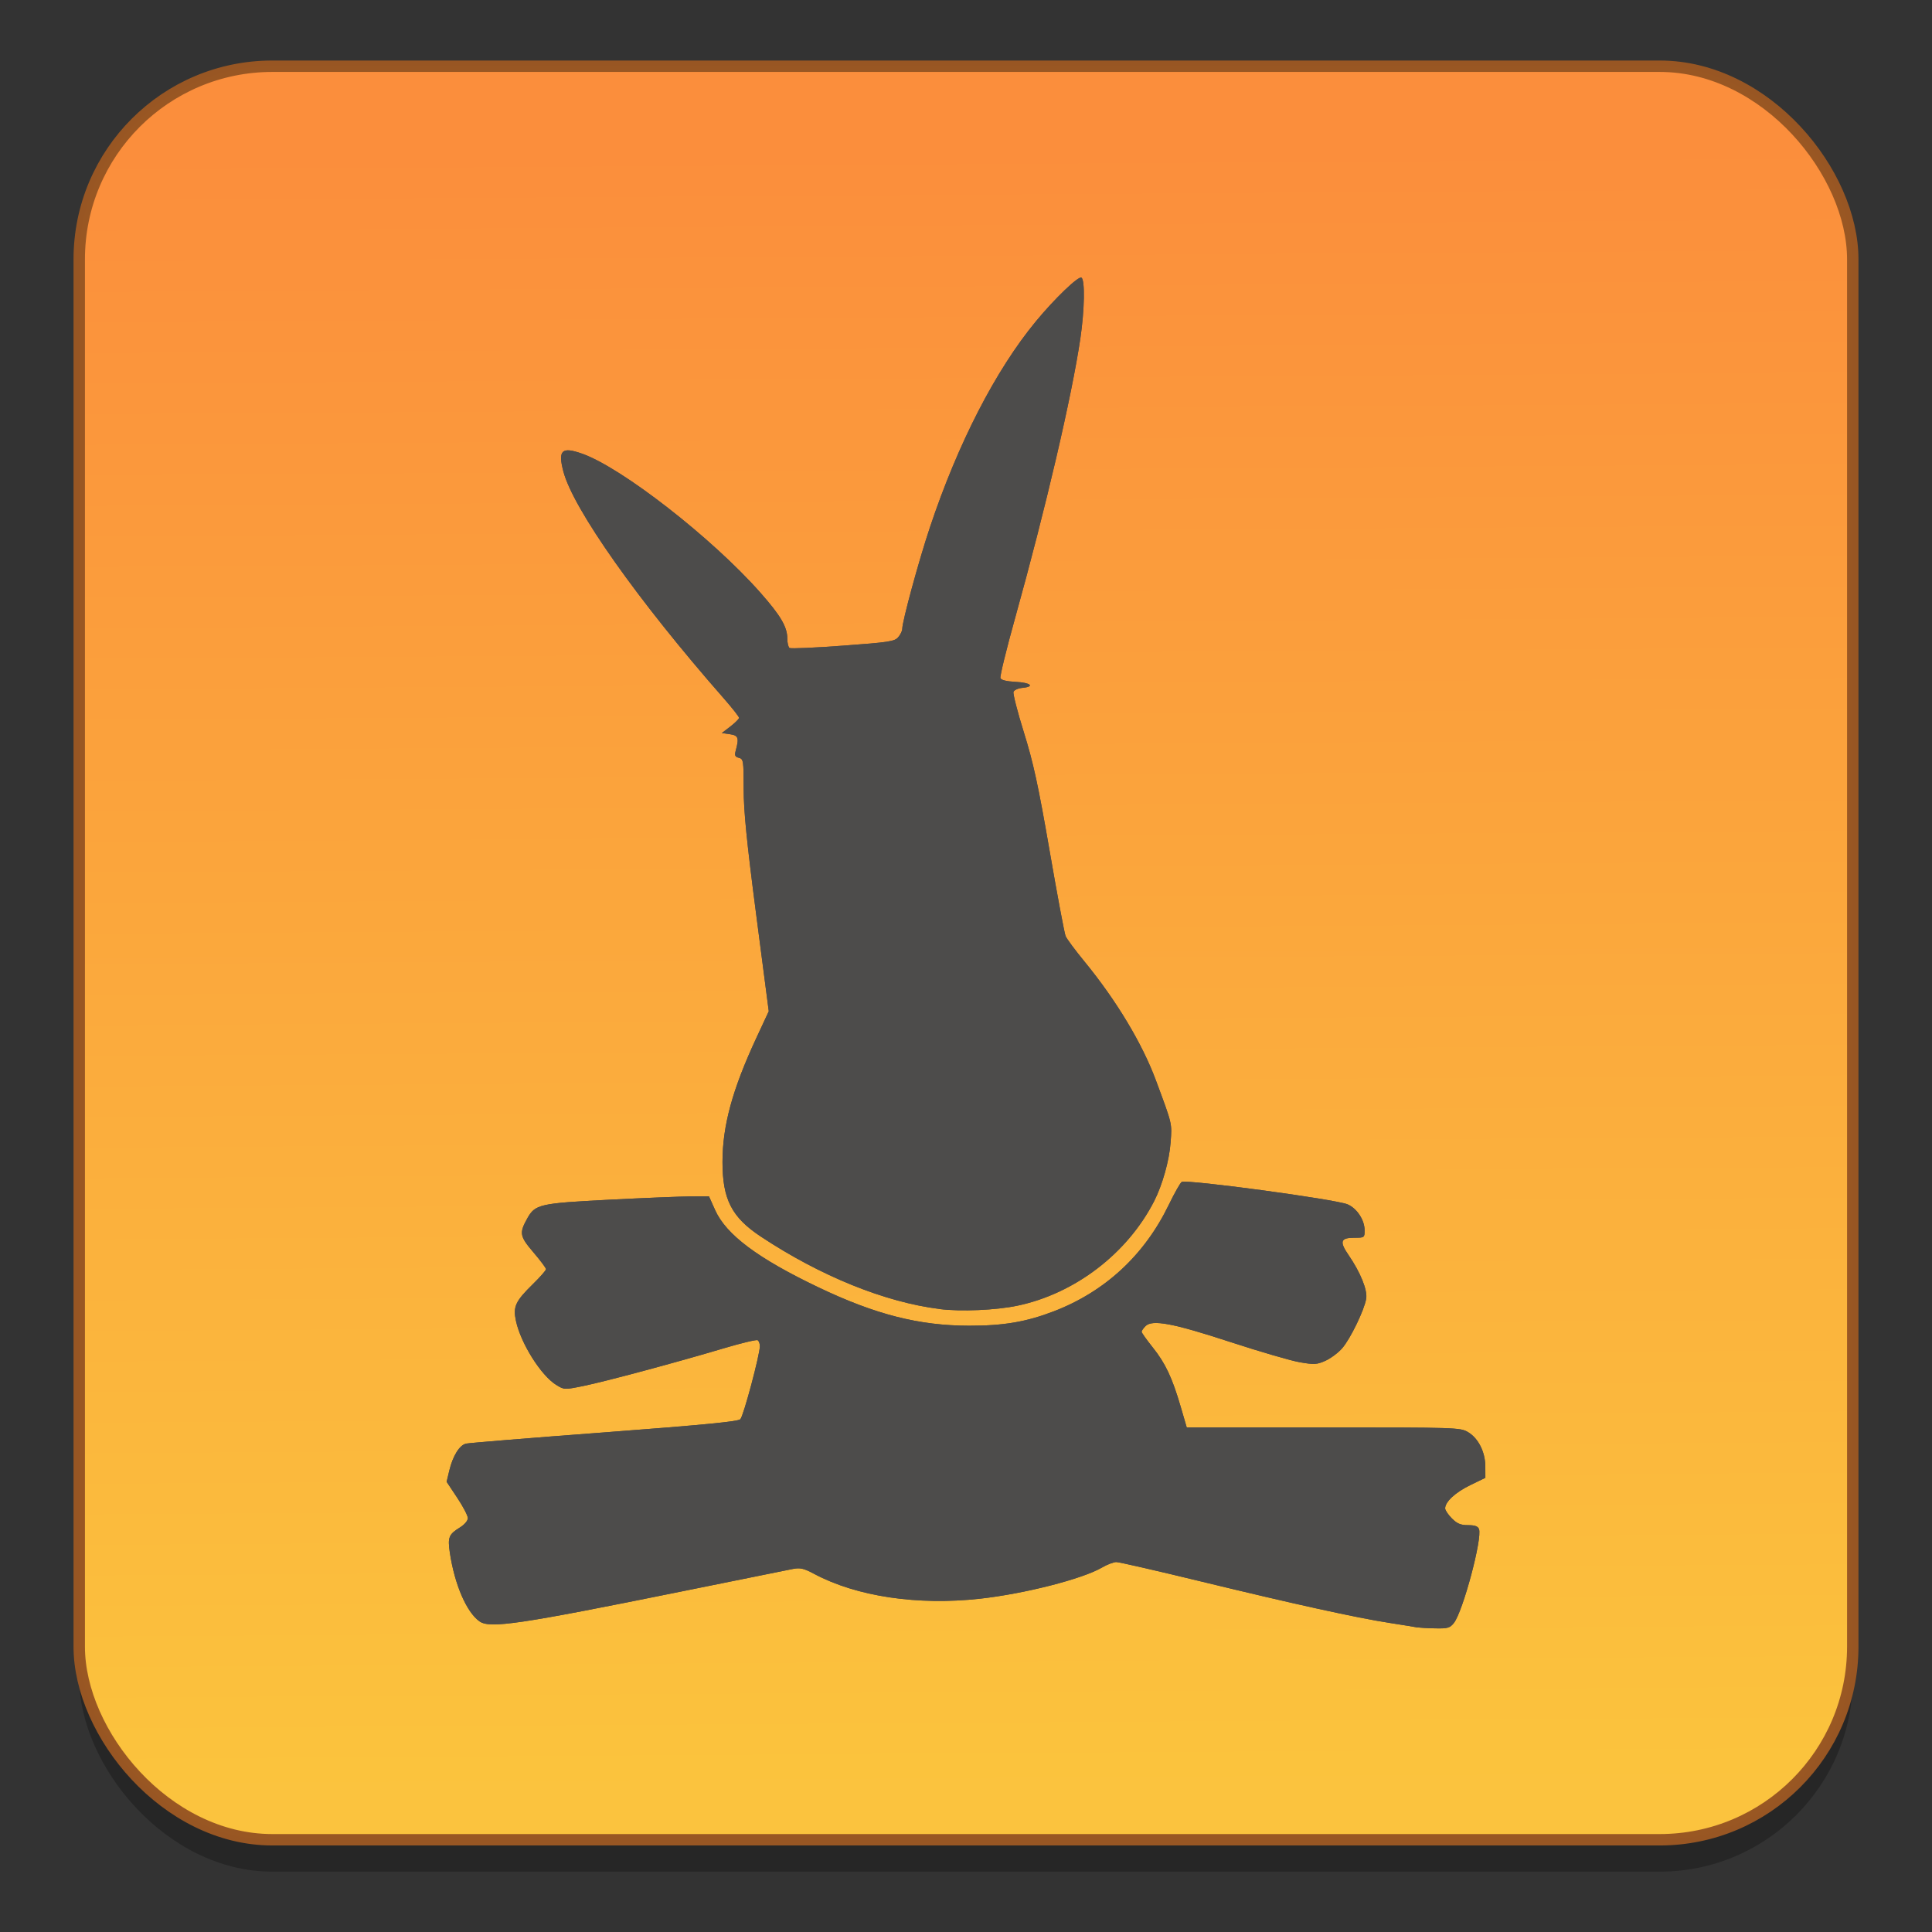 <?xml version="1.0" encoding="UTF-8" standalone="no"?>
<!-- Created with Inkscape (http://www.inkscape.org/) -->

<svg
   xmlns:dc="http://purl.org/dc/elements/1.1/"
   xmlns:cc="http://creativecommons.org/ns#"
   xmlns:rdf="http://www.w3.org/1999/02/22-rdf-syntax-ns#"
   xmlns:svg="http://www.w3.org/2000/svg"
   xmlns="http://www.w3.org/2000/svg"
   xmlns:xlink="http://www.w3.org/1999/xlink"
   xmlns:sodipodi="http://sodipodi.sourceforge.net/DTD/sodipodi-0.dtd"
   xmlns:inkscape="http://www.inkscape.org/namespaces/inkscape"
   width="128"
   height="128"
   viewBox="0 0 33.867 33.867"
   version="1.1"
   id="svg8"
   inkscape:version="0.92.2 5c3e80d, 2017-08-06"
   sodipodi:docname="amule.svg">
  <rect x="0" y="0" width="33.867" height="33.867" fill="#333333" stroke="none"/>
  <defs
     id="defs2">
    <linearGradient
       inkscape:collect="always"
       id="linearGradient961">
      <stop
         style="stop-color:#fd8f3c;stop-opacity:0.992"
         offset="0"
         id="stop957" />
      <stop
         style="stop-color:#fdc53e;stop-opacity:0.992"
         offset="1"
         id="stop959" />
    </linearGradient>
    <linearGradient
       inkscape:collect="always"
       xlink:href="#linearGradient961"
       id="linearGradient963"
       x1="-17.759"
       y1="266.515"
       x2="-17.585"
       y2="293.73"
       gradientUnits="userSpaceOnUse"
       gradientTransform="matrix(1.055,0,0,1.055,34.88,-15.509)" />
  </defs>
  <sodipodi:namedview
     id="base"
     pagecolor="#ffffff"
     bordercolor="#666666"
     borderopacity="1.0"
     inkscape:pageopacity="0.0"
     inkscape:pageshadow="2"
     inkscape:zoom="1.4"
     inkscape:cx="30.055079"
     inkscape:cy="56.632598"
     inkscape:document-units="mm"
     inkscape:current-layer="layer1"
     showgrid="false"
     units="px"
     inkscape:window-width="1600"
     inkscape:window-height="803"
     inkscape:window-x="0"
     inkscape:window-y="0"
     inkscape:window-maximized="1" />
  <g
     inkscape:label="Layer 1"
     inkscape:groupmode="layer"
     id="layer1"
     transform="translate(0,-263.133)">
    <path
       inkscape:connector-curvature="0"
       id="path1002"
       d="m 113.577,284.124 v -26.434 h 26.434 26.434 v 26.434 26.434 h -26.434 -26.434 z"
       style="fill:#fdfdfc;stroke-width:0.052" />
    <rect
       ry="3.384"
       y="264.853"
       x="1.389"
       height="31.089"
       width="31.089"
       id="rect1014"
       style="opacity:0.25;fill:#000000;fill-opacity:1;stroke:none;stroke-width:0.205;stroke-miterlimit:4;stroke-dasharray:none;stroke-dashoffset:0;stroke-opacity:1" />
    <rect
       style="opacity:1;fill:url(#linearGradient963);fill-opacity:1;stroke:#995724;stroke-width:0.2;stroke-miterlimit:4;stroke-dasharray:none;stroke-dashoffset:0;stroke-opacity:0.996"
       id="rect955"
       width="31.089"
       height="31.089"
       x="1.389"
       y="264.294"
       ry="3.384" />
    <path
       inkscape:connector-curvature="0"
       id="path988"
       d="m 24.849,291.662 c -0.033,-0.007 -0.251,-0.043 -0.484,-0.079 -0.589,-0.091 -1.672,-0.33 -3.312,-0.728 -0.769,-0.187 -1.437,-0.34 -1.484,-0.34 -0.048,0 -0.163,0.044 -0.255,0.098 -0.346,0.2 -1.357,0.458 -2.132,0.544 -1.097,0.122 -2.166,-0.038 -2.909,-0.434 -0.183,-0.098 -0.246,-0.112 -0.375,-0.087 -0.085,0.017 -0.971,0.196 -1.969,0.398 -2.83,0.573 -3.341,0.649 -3.523,0.521 -0.227,-0.159 -0.438,-0.648 -0.521,-1.208 -0.039,-0.264 -0.018,-0.318 0.175,-0.437 0.082,-0.051 0.141,-0.119 0.141,-0.165 0,-0.043 -0.084,-0.204 -0.186,-0.357 l -0.186,-0.28 0.047,-0.197 c 0.062,-0.257 0.178,-0.445 0.293,-0.472 0.051,-0.012 1.141,-0.101 2.423,-0.197 1.747,-0.132 2.345,-0.19 2.386,-0.231 0.055,-0.056 0.342,-1.131 0.342,-1.281 0,-0.044 -0.017,-0.091 -0.039,-0.104 -0.021,-0.013 -0.289,0.051 -0.594,0.142 -0.807,0.241 -2.078,0.583 -2.463,0.661 -0.33,0.067 -0.334,0.067 -0.475,-0.02 -0.266,-0.165 -0.621,-0.729 -0.705,-1.123 -0.053,-0.249 -0.01,-0.342 0.302,-0.648 0.124,-0.121 0.225,-0.237 0.225,-0.257 0,-0.021 -0.1,-0.154 -0.222,-0.297 -0.24,-0.281 -0.249,-0.337 -0.105,-0.595 0.138,-0.246 0.216,-0.263 1.443,-0.326 0.616,-0.031 1.26,-0.057 1.431,-0.058 l 0.31,-7.8e-4 0.108,0.241 c 0.194,0.432 0.747,0.846 1.811,1.354 0.998,0.477 1.764,0.672 2.64,0.673 0.61,6.3e-4 1.003,-0.067 1.492,-0.255 0.893,-0.345 1.582,-0.983 2.007,-1.86 0.104,-0.215 0.208,-0.398 0.23,-0.406 0.114,-0.044 2.696,0.305 2.905,0.393 0.164,0.069 0.3,0.274 0.3,0.455 1.64e-4,0.129 -0.003,0.131 -0.183,0.131 -0.239,0 -0.261,0.067 -0.1,0.301 0.209,0.304 0.335,0.615 0.311,0.766 -0.032,0.199 -0.279,0.708 -0.422,0.871 -0.069,0.079 -0.201,0.177 -0.292,0.218 -0.149,0.067 -0.196,0.07 -0.447,0.027 -0.154,-0.026 -0.702,-0.186 -1.216,-0.354 -1.014,-0.332 -1.373,-0.399 -1.492,-0.28 -0.038,0.038 -0.068,0.082 -0.068,0.099 0,0.017 0.087,0.139 0.193,0.272 0.223,0.278 0.343,0.532 0.492,1.042 l 0.106,0.363 h 2.396 c 2.323,0 2.4,0.002 2.533,0.081 0.181,0.106 0.304,0.348 0.305,0.602 l 7.81e-4,0.2 -0.266,0.129 c -0.261,0.127 -0.439,0.292 -0.439,0.407 0,0.032 0.053,0.111 0.118,0.176 0.092,0.092 0.154,0.118 0.283,0.118 0.118,0 0.173,0.019 0.192,0.068 0.062,0.161 -0.281,1.444 -0.439,1.646 -0.07,0.088 -0.108,0.1 -0.328,0.095 -0.137,-0.002 -0.276,-0.011 -0.309,-0.018 z m -8.378,-5.583 c -0.961,-0.12 -2.089,-0.577 -3.135,-1.27 -0.51,-0.338 -0.671,-0.652 -0.671,-1.308 5.07e-4,-0.638 0.174,-1.271 0.595,-2.177 l 0.216,-0.464 -0.22,-1.692 c -0.167,-1.285 -0.22,-1.817 -0.22,-2.211 0,-0.491 -0.005,-0.52 -0.084,-0.54 -0.068,-0.018 -0.078,-0.041 -0.055,-0.127 0.061,-0.224 0.046,-0.265 -0.103,-0.287 l -0.141,-0.02 0.151,-0.116 c 0.083,-0.064 0.151,-0.132 0.151,-0.151 0,-0.019 -0.123,-0.176 -0.274,-0.348 -1.501,-1.71 -2.635,-3.317 -2.806,-3.972 -0.097,-0.371 -0.028,-0.436 0.327,-0.311 0.697,0.245 2.283,1.481 3.126,2.436 0.358,0.405 0.473,0.602 0.473,0.806 0,0.077 0.018,0.152 0.04,0.165 0.022,0.014 0.444,-0.004 0.937,-0.041 0.806,-0.059 0.904,-0.074 0.967,-0.148 0.039,-0.045 0.071,-0.11 0.071,-0.145 0,-0.133 0.291,-1.202 0.487,-1.787 0.491,-1.469 1.148,-2.747 1.854,-3.603 0.328,-0.398 0.747,-0.801 0.8,-0.768 0.064,0.04 0.055,0.565 -0.019,1.066 -0.151,1.02 -0.604,2.963 -1.143,4.898 -0.154,0.551 -0.27,1.027 -0.258,1.056 0.013,0.035 0.108,0.058 0.269,0.066 0.263,0.013 0.34,0.084 0.115,0.105 -0.073,0.007 -0.143,0.038 -0.155,0.07 -0.012,0.031 0.07,0.352 0.183,0.713 0.165,0.529 0.252,0.929 0.449,2.067 0.134,0.776 0.261,1.451 0.281,1.5 0.02,0.049 0.168,0.248 0.328,0.443 0.564,0.688 1.015,1.439 1.256,2.088 0.291,0.784 0.282,0.746 0.257,1.088 -0.022,0.313 -0.144,0.746 -0.289,1.03 -0.469,0.916 -1.389,1.62 -2.396,1.831 -0.375,0.079 -0.993,0.106 -1.365,0.059 z"
       style="fill:#4d4c4b;stroke-width:0.04" />
    <path
       style="fill:#4d4c4b;stroke-width:0.2;stroke:none;stroke-opacity:0.996;stroke-miterlimit:4;stroke-dasharray:none"
       d="m 24.849,291.662 c -0.033,-0.007 -0.251,-0.043 -0.484,-0.079 -0.589,-0.091 -1.672,-0.33 -3.312,-0.728 -0.769,-0.187 -1.437,-0.34 -1.484,-0.34 -0.048,0 -0.163,0.044 -0.255,0.098 -0.346,0.2 -1.357,0.458 -2.132,0.544 -1.097,0.122 -2.166,-0.038 -2.909,-0.434 -0.183,-0.098 -0.246,-0.112 -0.375,-0.087 -0.085,0.017 -0.971,0.196 -1.969,0.398 -2.83,0.573 -3.341,0.649 -3.523,0.521 -0.227,-0.159 -0.438,-0.648 -0.521,-1.208 -0.039,-0.264 -0.018,-0.318 0.175,-0.437 0.082,-0.051 0.141,-0.119 0.141,-0.165 0,-0.043 -0.084,-0.204 -0.186,-0.357 l -0.186,-0.28 0.047,-0.197 c 0.062,-0.257 0.178,-0.445 0.293,-0.472 0.051,-0.012 1.141,-0.101 2.423,-0.197 1.747,-0.132 2.345,-0.19 2.386,-0.231 0.055,-0.056 0.342,-1.131 0.342,-1.281 0,-0.044 -0.017,-0.091 -0.039,-0.104 -0.021,-0.013 -0.289,0.051 -0.594,0.142 -0.807,0.241 -2.078,0.583 -2.463,0.661 -0.33,0.067 -0.334,0.067 -0.475,-0.02 -0.266,-0.165 -0.621,-0.729 -0.705,-1.123 -0.053,-0.249 -0.01,-0.342 0.302,-0.648 0.124,-0.121 0.225,-0.237 0.225,-0.257 0,-0.021 -0.1,-0.154 -0.222,-0.297 -0.24,-0.281 -0.249,-0.337 -0.105,-0.595 0.138,-0.246 0.216,-0.263 1.443,-0.326 0.616,-0.031 1.26,-0.057 1.431,-0.058 l 0.31,-7.8e-4 0.108,0.241 c 0.194,0.432 0.747,0.846 1.811,1.354 0.998,0.477 1.764,0.672 2.64,0.673 0.61,6.3e-4 1.003,-0.067 1.492,-0.255 0.893,-0.345 1.582,-0.983 2.007,-1.86 0.104,-0.215 0.208,-0.398 0.23,-0.406 0.114,-0.044 2.696,0.305 2.905,0.393 0.164,0.069 0.3,0.274 0.3,0.455 1.64e-4,0.129 -0.003,0.131 -0.183,0.131 -0.239,0 -0.261,0.067 -0.1,0.301 0.209,0.304 0.335,0.615 0.311,0.766 -0.032,0.199 -0.279,0.708 -0.422,0.871 -0.069,0.079 -0.201,0.177 -0.292,0.218 -0.149,0.067 -0.196,0.07 -0.447,0.027 -0.154,-0.026 -0.702,-0.186 -1.216,-0.354 -1.014,-0.332 -1.373,-0.399 -1.492,-0.28 -0.038,0.038 -0.068,0.082 -0.068,0.099 0,0.017 0.087,0.139 0.193,0.272 0.223,0.278 0.343,0.532 0.492,1.042 l 0.106,0.363 h 2.396 c 2.323,0 2.4,0.002 2.533,0.081 0.181,0.106 0.304,0.348 0.305,0.602 l 7.81e-4,0.2 -0.266,0.129 c -0.261,0.127 -0.439,0.292 -0.439,0.407 0,0.032 0.053,0.111 0.118,0.176 0.092,0.092 0.154,0.118 0.283,0.118 0.118,0 0.173,0.019 0.192,0.068 0.062,0.161 -0.281,1.444 -0.439,1.646 -0.07,0.088 -0.108,0.1 -0.328,0.095 -0.137,-0.002 -0.276,-0.011 -0.309,-0.018 z m -8.378,-5.583 c -0.961,-0.12 -2.089,-0.577 -3.135,-1.27 -0.51,-0.338 -0.671,-0.652 -0.671,-1.308 5.07e-4,-0.638 0.174,-1.271 0.595,-2.177 l 0.216,-0.464 -0.22,-1.692 c -0.167,-1.285 -0.22,-1.817 -0.22,-2.211 0,-0.491 -0.005,-0.52 -0.084,-0.54 -0.068,-0.018 -0.078,-0.041 -0.055,-0.127 0.061,-0.224 0.046,-0.265 -0.103,-0.287 l -0.141,-0.02 0.151,-0.116 c 0.083,-0.064 0.151,-0.132 0.151,-0.151 0,-0.019 -0.123,-0.176 -0.274,-0.348 -1.501,-1.71 -2.635,-3.317 -2.806,-3.972 -0.097,-0.371 -0.028,-0.436 0.327,-0.311 0.697,0.245 2.283,1.481 3.126,2.436 0.358,0.405 0.473,0.602 0.473,0.806 0,0.077 0.018,0.152 0.04,0.165 0.022,0.014 0.444,-0.004 0.937,-0.041 0.806,-0.059 0.904,-0.074 0.967,-0.148 0.039,-0.045 0.071,-0.11 0.071,-0.145 0,-0.133 0.291,-1.202 0.487,-1.787 0.491,-1.469 1.148,-2.747 1.854,-3.603 0.328,-0.398 0.747,-0.801 0.8,-0.768 0.064,0.04 0.055,0.565 -0.019,1.066 -0.151,1.02 -0.604,2.963 -1.143,4.898 -0.154,0.551 -0.27,1.027 -0.258,1.056 0.013,0.035 0.108,0.058 0.269,0.066 0.263,0.013 0.34,0.084 0.115,0.105 -0.073,0.007 -0.143,0.038 -0.155,0.07 -0.012,0.031 0.07,0.352 0.183,0.713 0.165,0.529 0.252,0.929 0.449,2.067 0.134,0.776 0.261,1.451 0.281,1.5 0.02,0.049 0.168,0.248 0.328,0.443 0.564,0.688 1.015,1.439 1.256,2.088 0.291,0.784 0.282,0.746 0.257,1.088 -0.022,0.313 -0.144,0.746 -0.289,1.03 -0.469,0.916 -1.389,1.62 -2.396,1.831 -0.375,0.079 -0.993,0.106 -1.365,0.059 z"
       id="path1012"
       inkscape:connector-curvature="0" />
  </g>
</svg>

